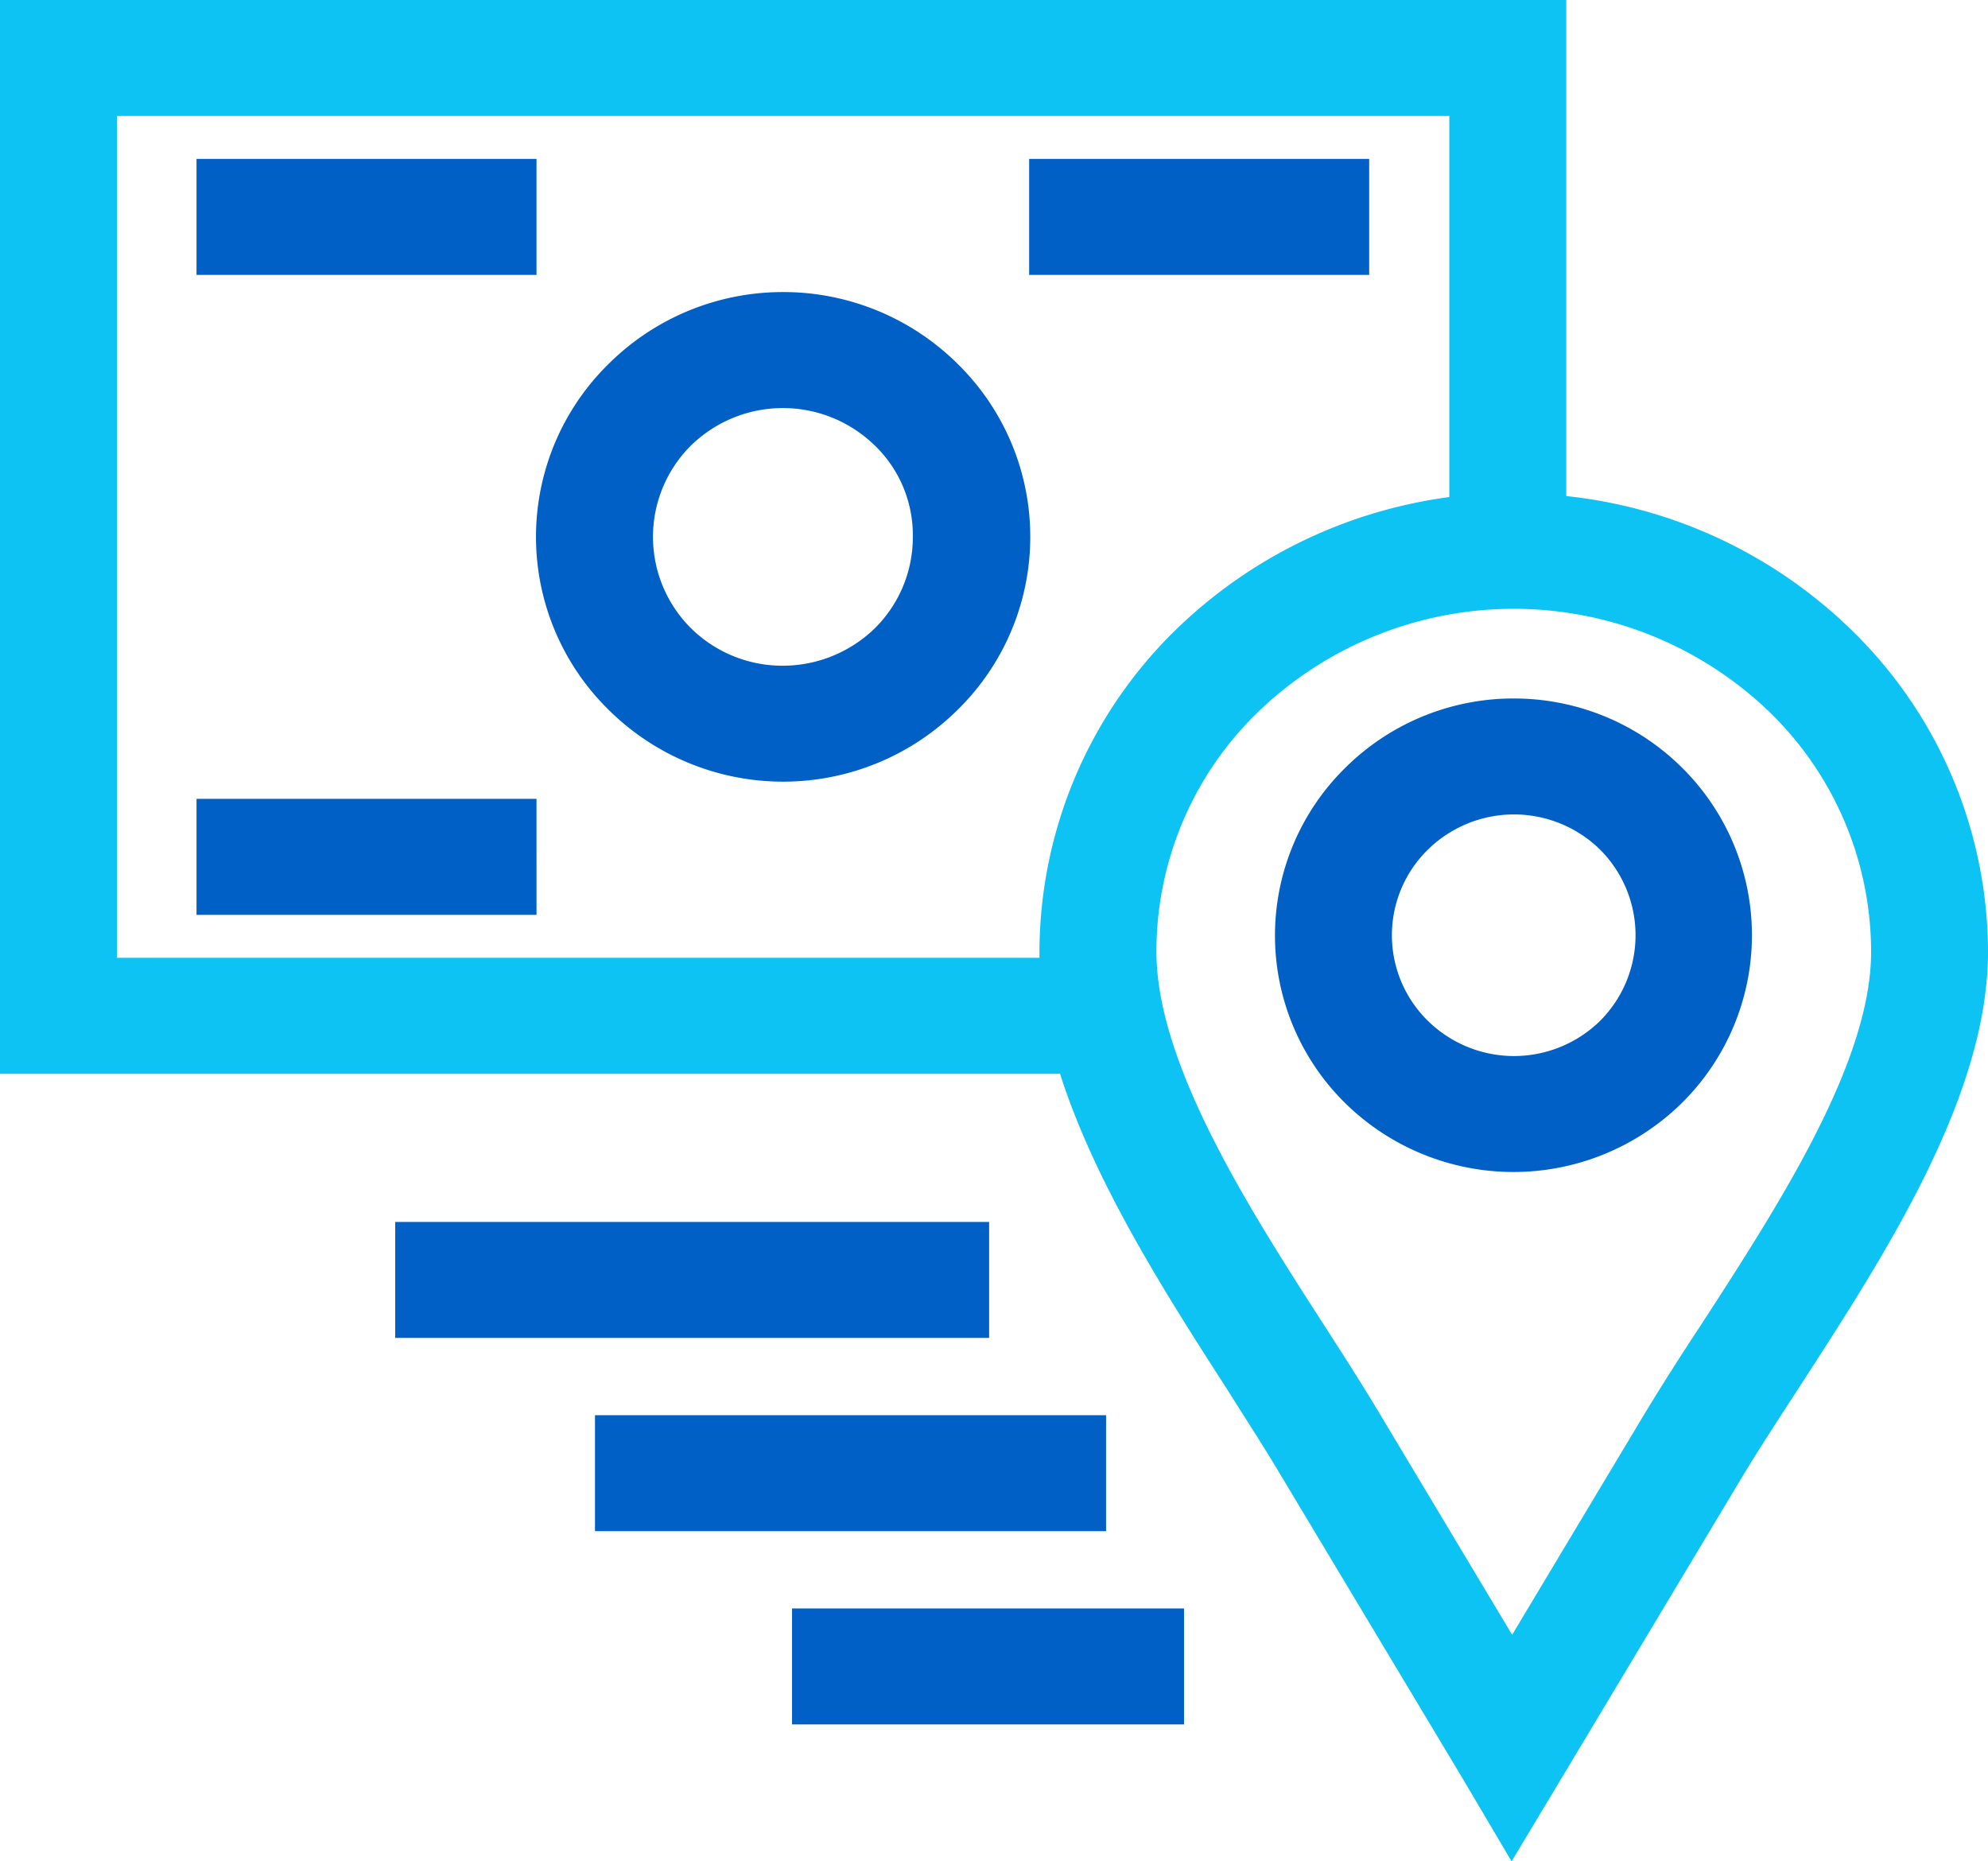 <svg xmlns="http://www.w3.org/2000/svg" id="pay_variants" data-name="pay variants" viewBox="0 0 94 88">
    <defs>
        <style>
            .cls-1{fill:#0dc3f4}.cls-2{fill:#0060c6}
        </style>
    </defs>
    <path id="Path_106" d="M50.123 50.764H0V0h74.058v23.453A22.741 22.741 0 0 1 87.4 29.646 21.272 21.272 0 0 1 94 45c0 6.8-4.813 14.239-8.909 20.56-.973 1.5-1.92 2.944-2.714 4.264L73.853 84.04 71.473 88l-2.355-3.985L60.593 69.8c-.845-1.421-1.69-2.716-2.534-4.061-2.944-4.569-6.3-9.823-7.936-14.975zM68.529 23.5V5.483h-63v39.8H49.15v-.3a21.315 21.315 0 0 1 6.6-15.356A22.861 22.861 0 0 1 68.529 23.5zm15.027 10.055a17.425 17.425 0 0 0-23.961 0 15.75 15.75 0 0 0-4.915 11.422c0 5.33 4.352 12.133 8.038 17.844 1 1.548 1.946 3.046 2.637 4.213L71.5 77.289l6.144-10.254c.845-1.4 1.792-2.894 2.816-4.442 3.686-5.686 8.013-12.387 8.013-17.59a15.808 15.808 0 0 0-4.915-11.447z" class="cls-1" data-name="Path 106"/>
    <path id="Path_107" d="M31.789 71.492h18.534v5.483H31.789v-5.483zM3.63 2.96h16.076v5.483H3.63V2.96zm39.37 0h16.078v5.483H43V2.96zM31.354 9.255a11.7 11.7 0 0 1 8.269 3.4 11.452 11.452 0 0 1 0 16.346 11.72 11.72 0 0 1-16.511 0 11.452 11.452 0 0 1 0-16.346 11.682 11.682 0 0 1 8.243-3.4zm4.352 7.259a6.218 6.218 0 0 0-8.7 0 6.091 6.091 0 0 0 0 8.63 6.156 6.156 0 0 0 4.352 1.777 6.248 6.248 0 0 0 4.352-1.777 6.052 6.052 0 0 0 1.79-4.315 5.891 5.891 0 0 0-1.792-4.315zM3.63 33.216h16.076V38.7H3.63v-5.484zm62.283-4.746a11.271 11.271 0 0 1 7.961 3.274 11.147 11.147 0 0 1 0 15.838 11.347 11.347 0 0 1-15.948 0 11.116 11.116 0 0 1 0-15.813 11.292 11.292 0 0 1 7.987-3.3zm4.07 7.132a5.814 5.814 0 0 0-8.141.025 5.665 5.665 0 0 0 0 8.072 5.814 5.814 0 0 0 8.141.025 5.726 5.726 0 0 0 0-8.122zM13.025 53.217h28.082V58.7H13.025v-5.483zm9.446 9.138h24.166v5.483H22.471v-5.484z" class="cls-2" data-name="Path 107" transform="translate(5.662 4.553)"/>
</svg>
